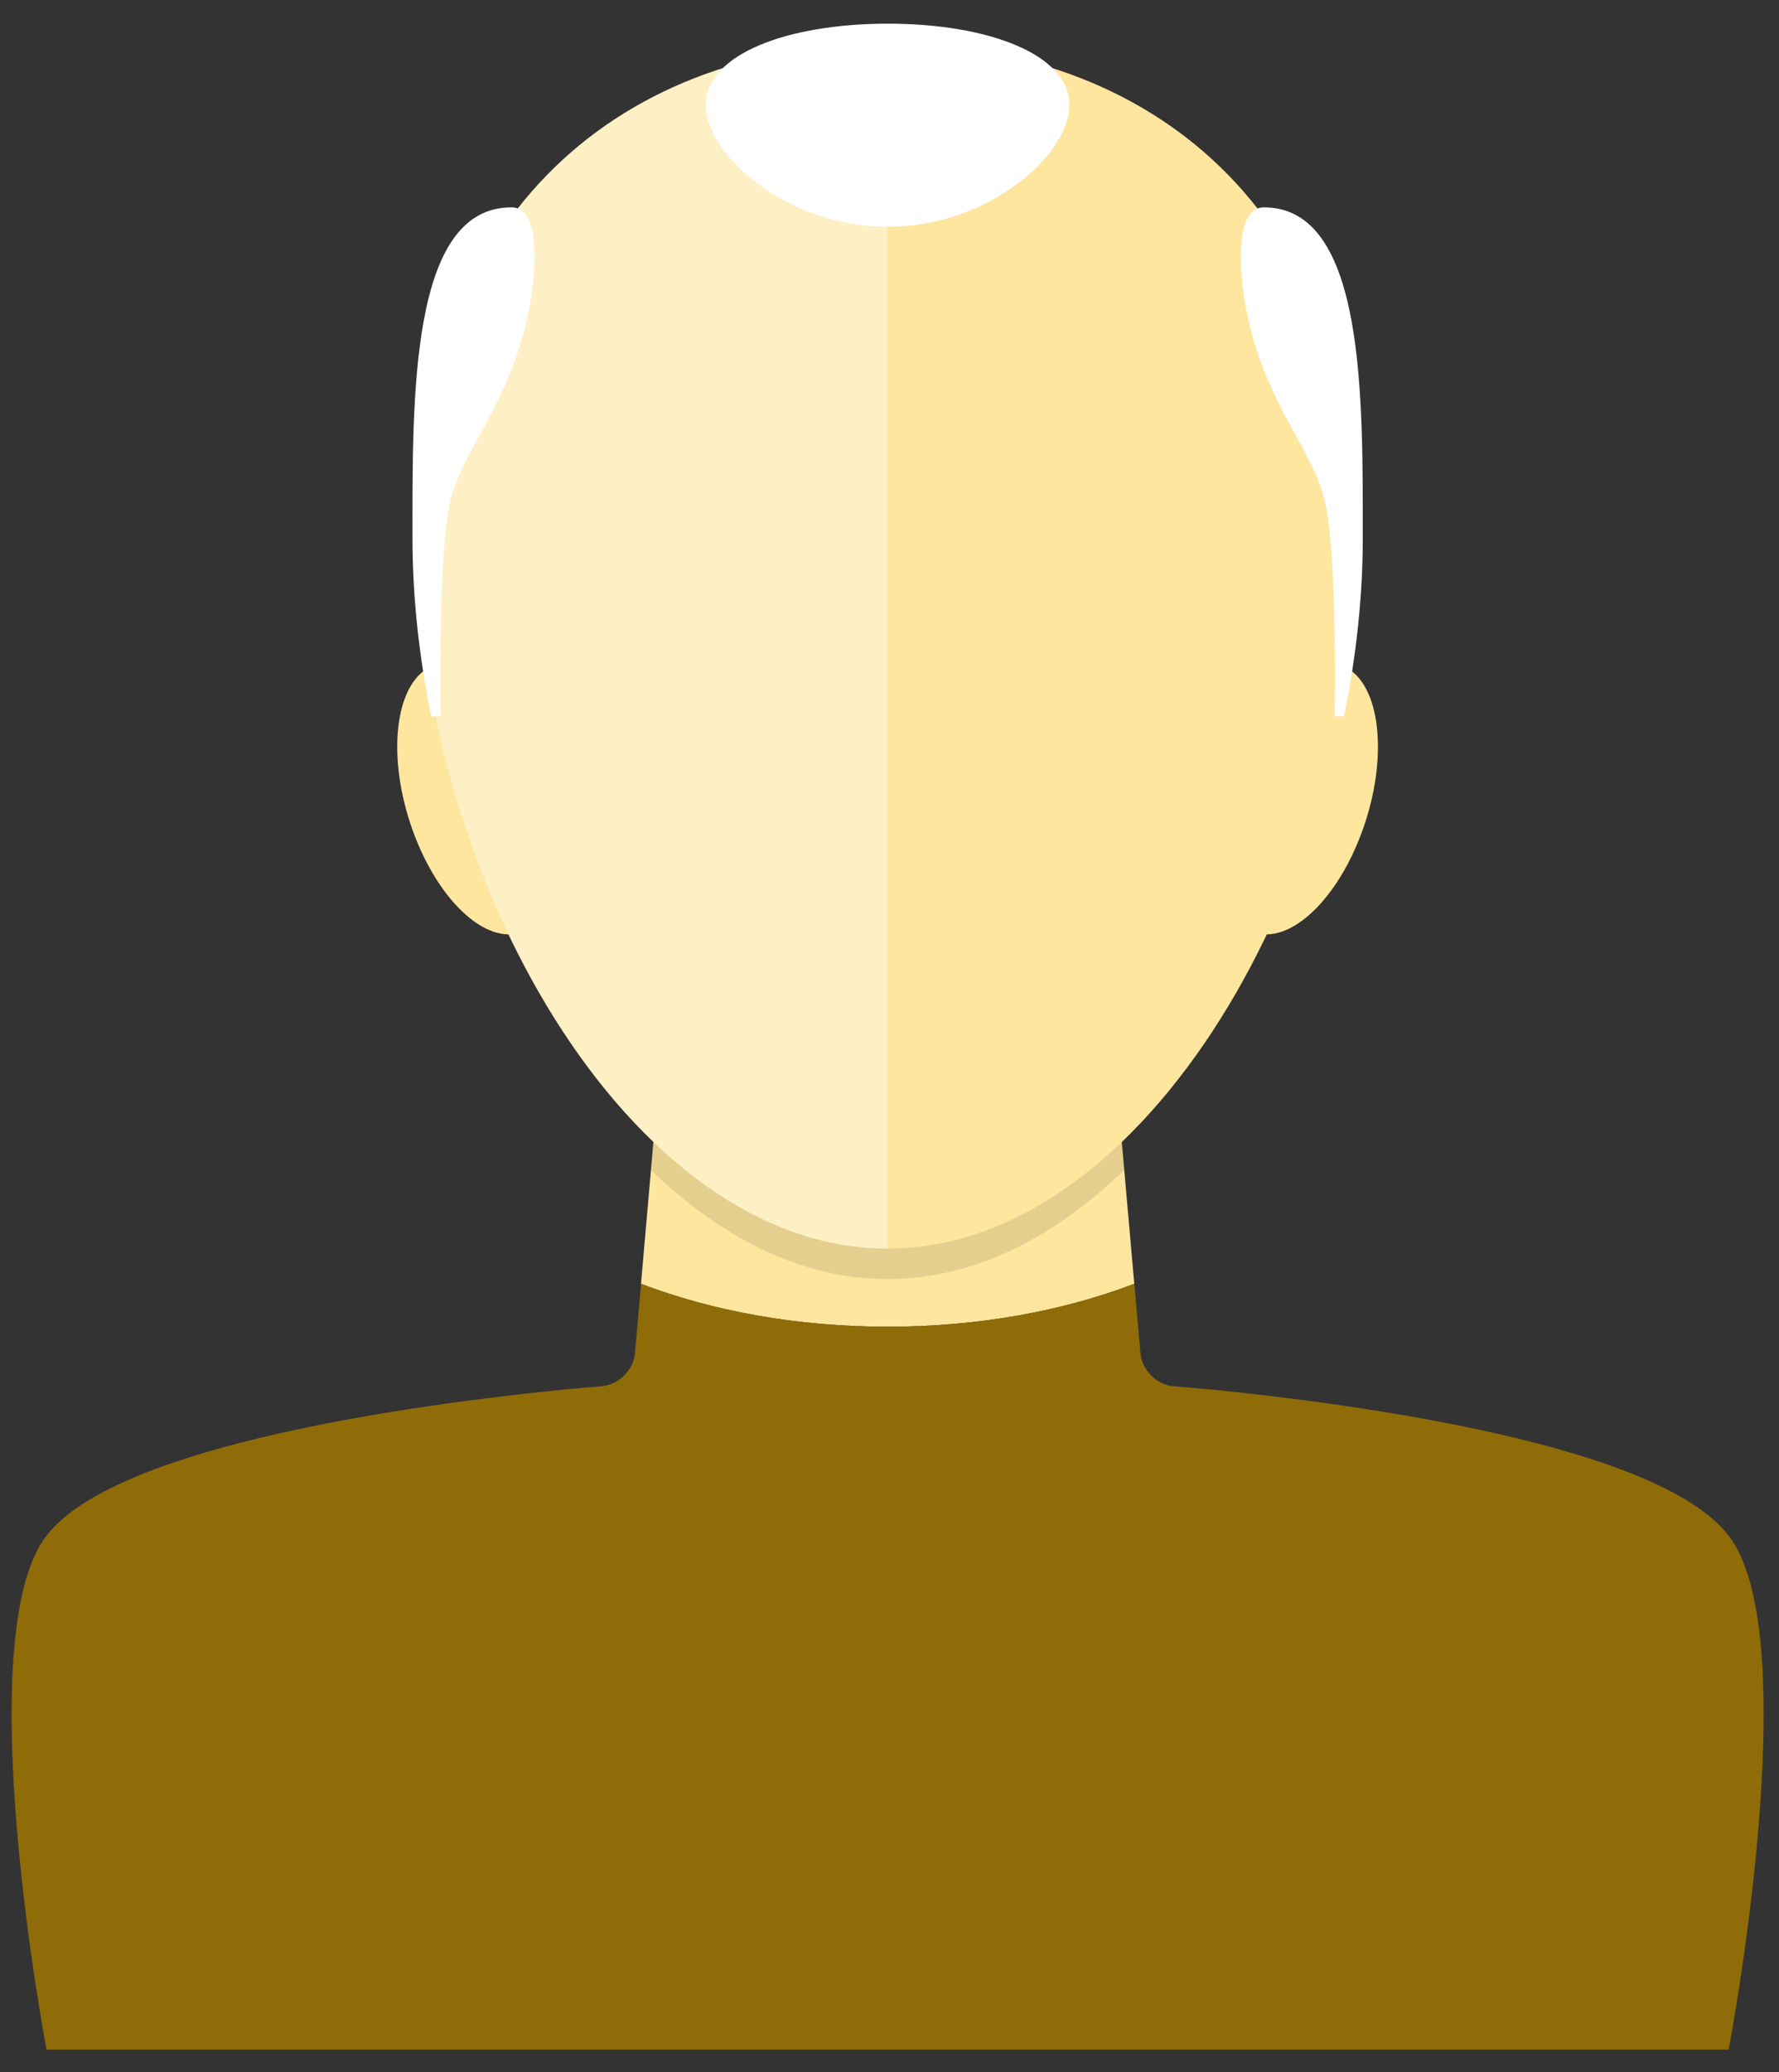<svg width="67" height="78" viewBox="0 0 67 78" fill="none" xmlns="http://www.w3.org/2000/svg">
<rect x="0" y="0" width="67" height="78" fill="#333333" stroke="none"/>
<path d="M42.719 48.321L41.373 33.07H25.476L24.141 48.322C26.813 49.341 29.999 49.937 33.428 49.937C36.858 49.938 40.046 49.341 42.719 48.321Z" fill="#FEE69F"/>
<path opacity="0.1" d="M42.341 44.034L41.374 33.07H25.476L24.516 44.035C27.135 46.577 30.178 48.143 33.428 48.143C36.678 48.143 39.723 46.576 42.341 44.034Z" fill="black"/>
<path d="M50.77 25.165C49.465 24.363 47.551 25.907 46.493 28.611C45.437 31.316 45.639 34.157 46.942 34.959C48.247 35.759 50.161 34.215 51.217 31.511C52.275 28.807 52.074 25.966 50.77 25.165Z" fill="#FEE69F"/>
<path d="M16.086 25.165C17.392 24.363 19.305 25.907 20.363 28.611C21.419 31.316 21.217 34.157 19.915 34.959C18.609 35.759 16.696 34.215 15.639 31.511C14.582 28.807 14.782 25.966 16.086 25.165Z" fill="#FEE69F"/>
<path d="M51.149 20.328C51.149 32.854 43.215 46.995 33.43 46.995C23.645 46.995 15.711 32.854 15.711 20.328C15.711 7.805 23.645 1.641 33.43 1.641C43.216 1.641 51.149 7.805 51.149 20.328Z" fill="#FEE69F"/>
<path opacity="0.4" d="M15.711 20.328C15.711 32.854 23.645 46.995 33.43 46.995V1.641C23.645 1.641 15.711 7.805 15.711 20.328Z" fill="white"/>
<path d="M65.102 57.799C62.45 54.359 51.022 52.85 45.752 52.313C45.135 52.255 44.609 52.211 44.186 52.176C43.557 52.119 43.009 51.569 42.952 50.942L42.721 48.32C40.048 49.34 36.861 49.936 33.43 49.936C30.001 49.936 26.815 49.339 24.143 48.321L23.914 50.942C23.855 51.57 23.297 52.12 22.667 52.176C22.245 52.211 21.72 52.255 21.114 52.313C15.833 52.85 4.405 54.359 1.753 57.799C-1.207 61.627 1.753 77.148 1.753 77.148H65.103C65.103 77.148 68.072 61.627 65.102 57.799Z" fill="#8F6C08"/>
<path d="M26.586 3.945C26.586 5.848 29.649 8.536 33.43 8.536C37.211 8.536 40.274 5.848 40.274 3.945C40.274 2.043 37.212 0.891 33.432 0.891C29.652 0.892 26.586 2.043 26.586 3.945Z" fill="white"/>
<path d="M46.841 11.093C47.406 14.918 49.401 16.798 49.886 18.818C50.384 20.875 50.262 26.965 50.262 26.965H50.616C51.074 24.737 51.324 22.475 51.324 20.262C51.324 14.995 51.428 7.781 47.586 7.805C46.635 7.811 46.625 9.633 46.841 11.093Z" fill="white"/>
<path d="M16.972 18.818C17.458 16.798 19.452 14.919 20.018 11.093C20.234 9.633 20.224 7.811 19.273 7.805C15.43 7.781 15.535 14.995 15.535 20.262C15.535 22.475 15.785 24.738 16.243 26.965H16.597C16.597 26.965 16.475 20.875 16.972 18.818Z" fill="white"/>
</svg>
